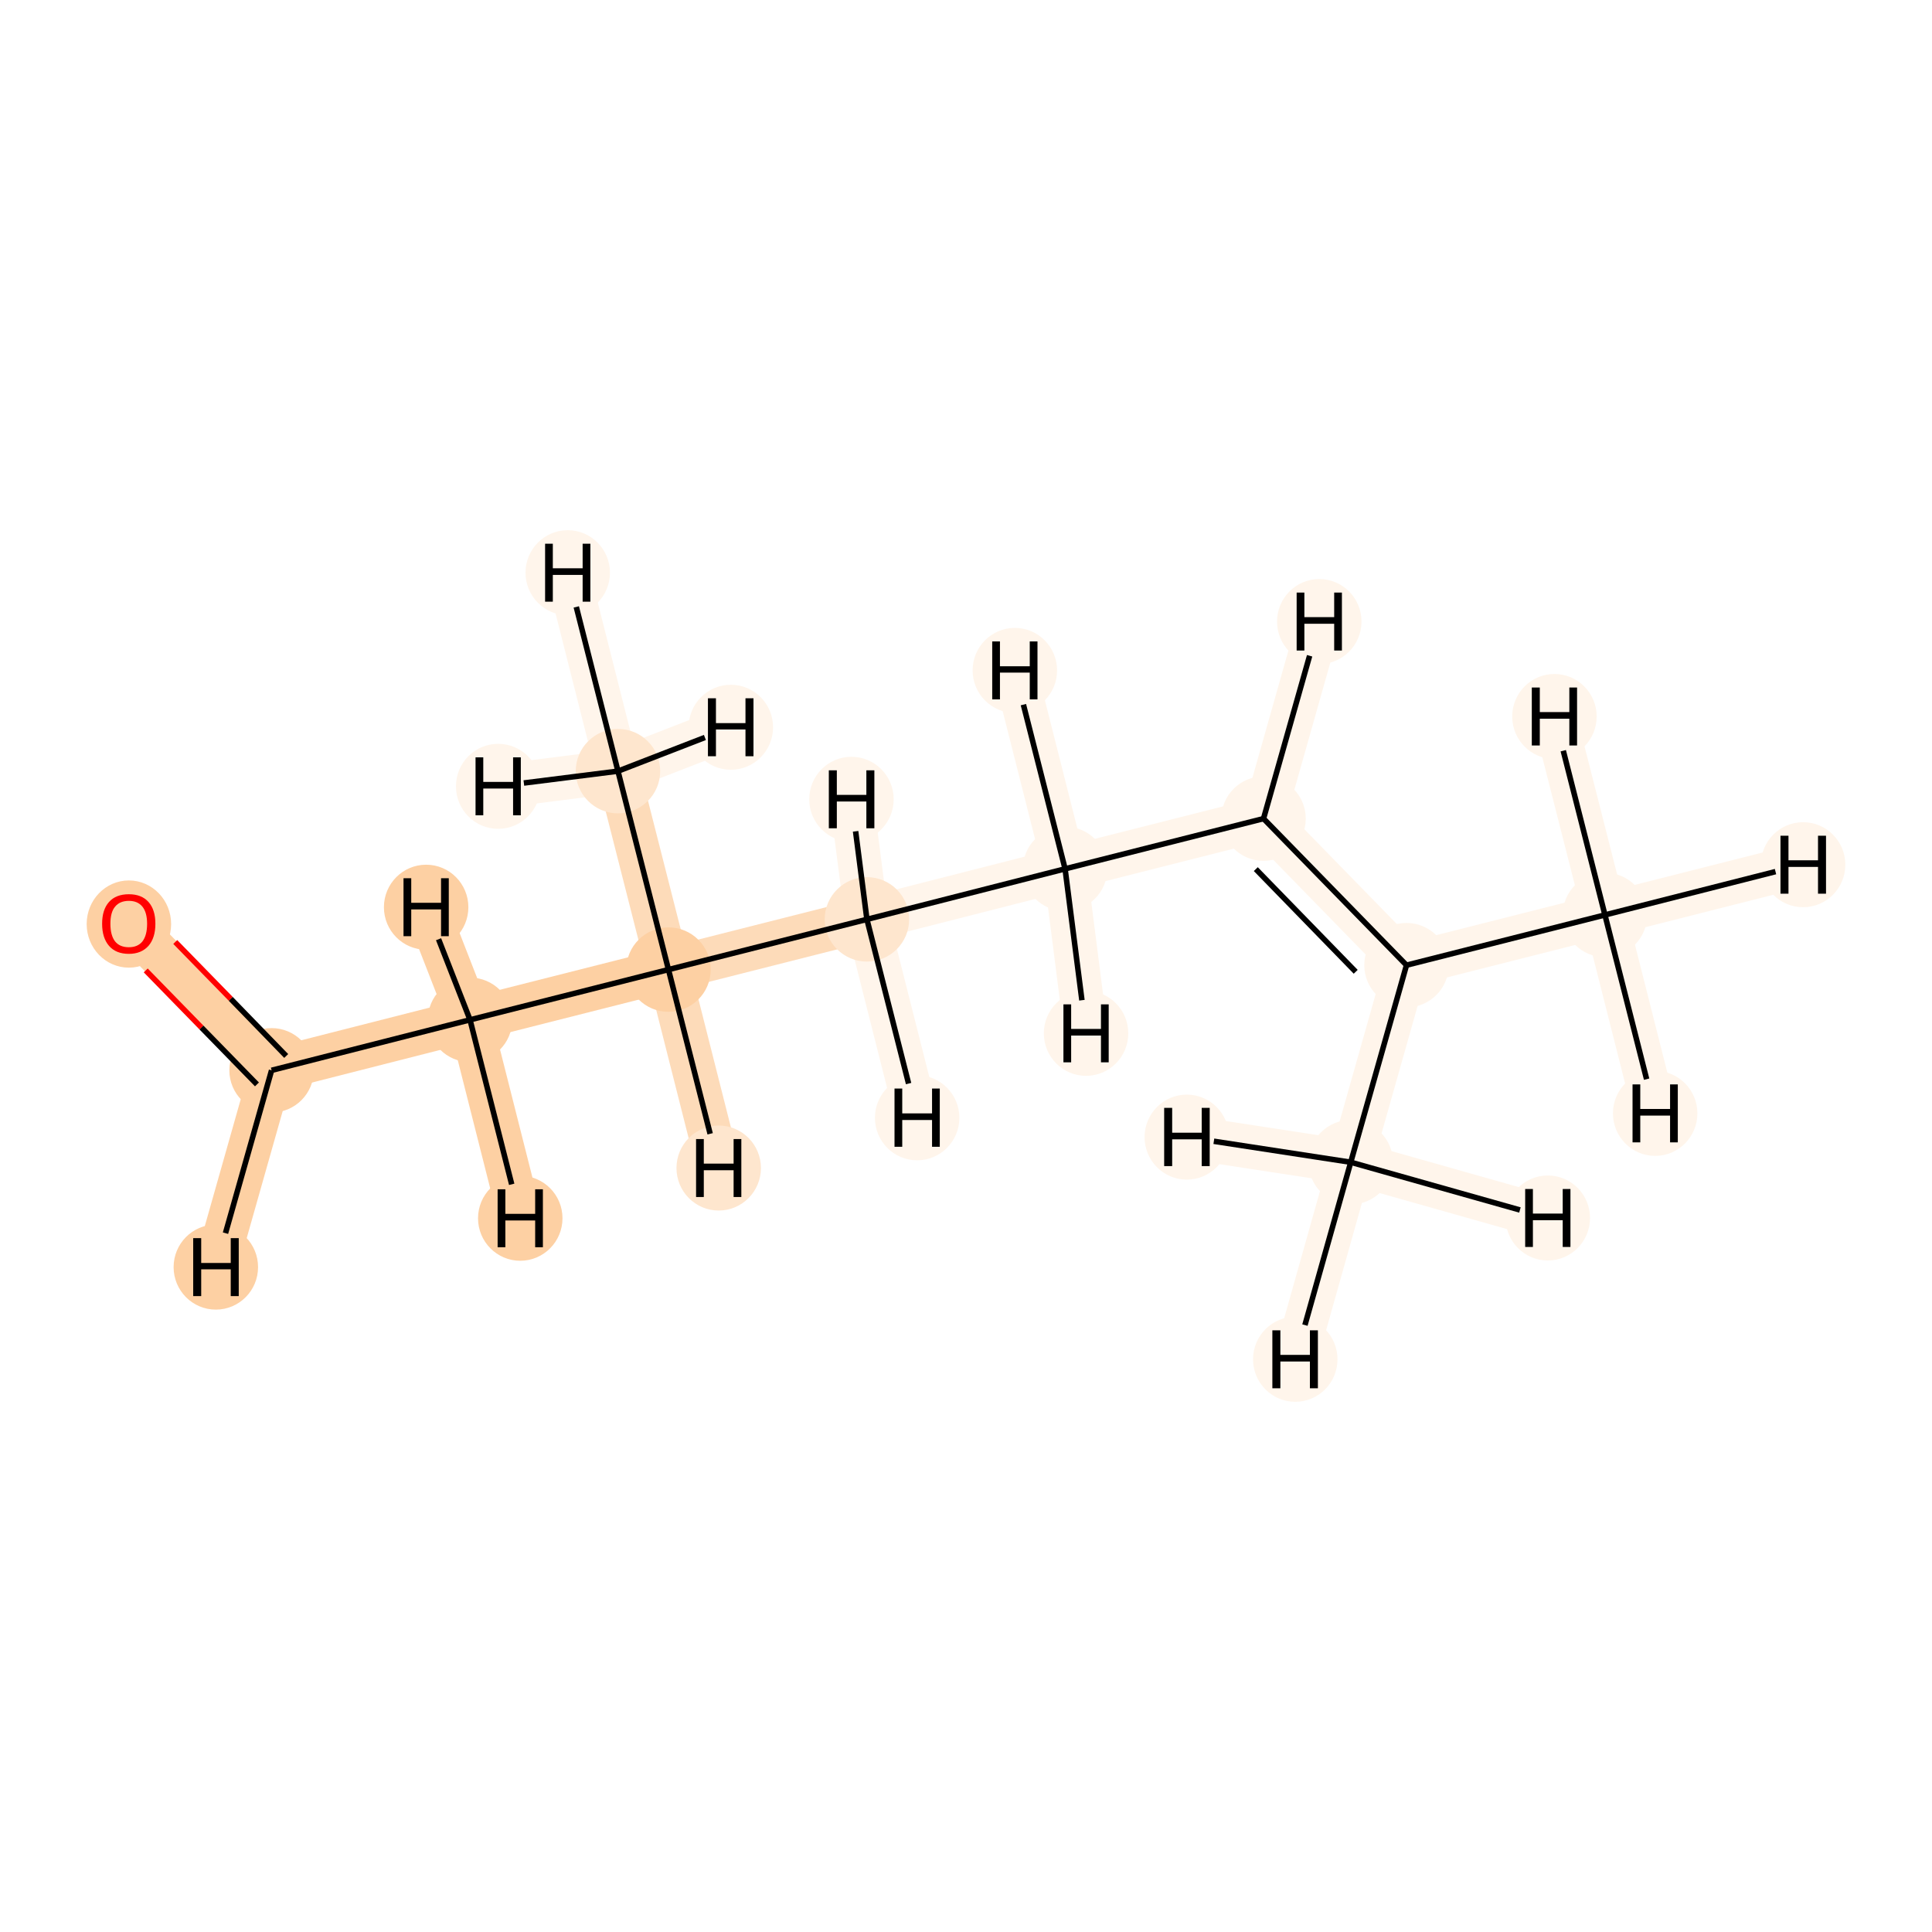 <?xml version='1.0' encoding='iso-8859-1'?>
<svg version='1.1' baseProfile='full'
              xmlns='http://www.w3.org/2000/svg'
                      xmlns:rdkit='http://www.rdkit.org/xml'
                      xmlns:xlink='http://www.w3.org/1999/xlink'
                  xml:space='preserve'
width='700px' height='700px' viewBox='0 0 700 700'>
<!-- END OF HEADER -->
<rect style='opacity:1.0;fill:#FFFFFF;stroke:none' width='700.0' height='700.0' x='0.0' y='0.0'> </rect>
<path d='M 46.7,334.6 L 98.4,387.8' style='fill:none;fill-rule:evenodd;stroke:#FDD0A3;stroke-width:15.8px;stroke-linecap:butt;stroke-linejoin:miter;stroke-opacity:1' />
<path d='M 98.4,387.8 L 170.3,369.5' style='fill:none;fill-rule:evenodd;stroke:#FDD0A3;stroke-width:15.8px;stroke-linecap:butt;stroke-linejoin:miter;stroke-opacity:1' />
<path d='M 98.4,387.8 L 78.2,459.1' style='fill:none;fill-rule:evenodd;stroke:#FDD0A3;stroke-width:15.8px;stroke-linecap:butt;stroke-linejoin:miter;stroke-opacity:1' />
<path d='M 170.3,369.5 L 242.2,351.3' style='fill:none;fill-rule:evenodd;stroke:#FDD0A3;stroke-width:15.8px;stroke-linecap:butt;stroke-linejoin:miter;stroke-opacity:1' />
<path d='M 170.3,369.5 L 188.5,441.4' style='fill:none;fill-rule:evenodd;stroke:#FDD0A3;stroke-width:15.8px;stroke-linecap:butt;stroke-linejoin:miter;stroke-opacity:1' />
<path d='M 170.3,369.5 L 154.4,328.7' style='fill:none;fill-rule:evenodd;stroke:#FDD0A3;stroke-width:15.8px;stroke-linecap:butt;stroke-linejoin:miter;stroke-opacity:1' />
<path d='M 242.2,351.3 L 314.1,333.1' style='fill:none;fill-rule:evenodd;stroke:#FDDBB9;stroke-width:15.8px;stroke-linecap:butt;stroke-linejoin:miter;stroke-opacity:1' />
<path d='M 242.2,351.3 L 223.9,279.4' style='fill:none;fill-rule:evenodd;stroke:#FDDBB9;stroke-width:15.8px;stroke-linecap:butt;stroke-linejoin:miter;stroke-opacity:1' />
<path d='M 242.2,351.3 L 260.4,423.2' style='fill:none;fill-rule:evenodd;stroke:#FDDBB9;stroke-width:15.8px;stroke-linecap:butt;stroke-linejoin:miter;stroke-opacity:1' />
<path d='M 314.1,333.1 L 385.9,314.8' style='fill:none;fill-rule:evenodd;stroke:#FFF5EB;stroke-width:15.8px;stroke-linecap:butt;stroke-linejoin:miter;stroke-opacity:1' />
<path d='M 314.1,333.1 L 332.3,405.0' style='fill:none;fill-rule:evenodd;stroke:#FFF5EB;stroke-width:15.8px;stroke-linecap:butt;stroke-linejoin:miter;stroke-opacity:1' />
<path d='M 314.1,333.1 L 308.5,289.6' style='fill:none;fill-rule:evenodd;stroke:#FFF5EB;stroke-width:15.8px;stroke-linecap:butt;stroke-linejoin:miter;stroke-opacity:1' />
<path d='M 385.9,314.8 L 457.8,296.6' style='fill:none;fill-rule:evenodd;stroke:#FFF5EB;stroke-width:15.8px;stroke-linecap:butt;stroke-linejoin:miter;stroke-opacity:1' />
<path d='M 385.9,314.8 L 367.7,242.9' style='fill:none;fill-rule:evenodd;stroke:#FFF5EB;stroke-width:15.8px;stroke-linecap:butt;stroke-linejoin:miter;stroke-opacity:1' />
<path d='M 385.9,314.8 L 393.5,374.4' style='fill:none;fill-rule:evenodd;stroke:#FFF5EB;stroke-width:15.8px;stroke-linecap:butt;stroke-linejoin:miter;stroke-opacity:1' />
<path d='M 457.8,296.6 L 509.6,349.7' style='fill:none;fill-rule:evenodd;stroke:#FFF5EB;stroke-width:15.8px;stroke-linecap:butt;stroke-linejoin:miter;stroke-opacity:1' />
<path d='M 457.8,296.6 L 478.0,225.2' style='fill:none;fill-rule:evenodd;stroke:#FFF5EB;stroke-width:15.8px;stroke-linecap:butt;stroke-linejoin:miter;stroke-opacity:1' />
<path d='M 509.6,349.7 L 581.5,331.5' style='fill:none;fill-rule:evenodd;stroke:#FFF5EB;stroke-width:15.8px;stroke-linecap:butt;stroke-linejoin:miter;stroke-opacity:1' />
<path d='M 509.6,349.7 L 489.4,421.1' style='fill:none;fill-rule:evenodd;stroke:#FFF5EB;stroke-width:15.8px;stroke-linecap:butt;stroke-linejoin:miter;stroke-opacity:1' />
<path d='M 581.5,331.5 L 653.3,313.3' style='fill:none;fill-rule:evenodd;stroke:#FFF5EB;stroke-width:15.8px;stroke-linecap:butt;stroke-linejoin:miter;stroke-opacity:1' />
<path d='M 581.5,331.5 L 599.7,403.4' style='fill:none;fill-rule:evenodd;stroke:#FFF5EB;stroke-width:15.8px;stroke-linecap:butt;stroke-linejoin:miter;stroke-opacity:1' />
<path d='M 581.5,331.5 L 563.2,259.6' style='fill:none;fill-rule:evenodd;stroke:#FFF5EB;stroke-width:15.8px;stroke-linecap:butt;stroke-linejoin:miter;stroke-opacity:1' />
<path d='M 489.4,421.1 L 469.3,492.5' style='fill:none;fill-rule:evenodd;stroke:#FFF5EB;stroke-width:15.8px;stroke-linecap:butt;stroke-linejoin:miter;stroke-opacity:1' />
<path d='M 489.4,421.1 L 430.0,412.0' style='fill:none;fill-rule:evenodd;stroke:#FFF5EB;stroke-width:15.8px;stroke-linecap:butt;stroke-linejoin:miter;stroke-opacity:1' />
<path d='M 489.4,421.1 L 560.8,441.3' style='fill:none;fill-rule:evenodd;stroke:#FFF5EB;stroke-width:15.8px;stroke-linecap:butt;stroke-linejoin:miter;stroke-opacity:1' />
<path d='M 223.9,279.4 L 205.7,207.5' style='fill:none;fill-rule:evenodd;stroke:#FFF5EB;stroke-width:15.8px;stroke-linecap:butt;stroke-linejoin:miter;stroke-opacity:1' />
<path d='M 223.9,279.4 L 264.8,263.5' style='fill:none;fill-rule:evenodd;stroke:#FFF5EB;stroke-width:15.8px;stroke-linecap:butt;stroke-linejoin:miter;stroke-opacity:1' />
<path d='M 223.9,279.4 L 180.5,284.9' style='fill:none;fill-rule:evenodd;stroke:#FFF5EB;stroke-width:15.8px;stroke-linecap:butt;stroke-linejoin:miter;stroke-opacity:1' />
<ellipse cx='46.7' cy='334.8' rx='14.8' ry='15.3'  style='fill:#FDD0A3;fill-rule:evenodd;stroke:#FDD0A3;stroke-width:1.0px;stroke-linecap:butt;stroke-linejoin:miter;stroke-opacity:1' />
<ellipse cx='98.4' cy='387.8' rx='14.8' ry='14.8'  style='fill:#FDD0A3;fill-rule:evenodd;stroke:#FDD0A3;stroke-width:1.0px;stroke-linecap:butt;stroke-linejoin:miter;stroke-opacity:1' />
<ellipse cx='170.3' cy='369.5' rx='14.8' ry='14.8'  style='fill:#FDD0A3;fill-rule:evenodd;stroke:#FDD0A3;stroke-width:1.0px;stroke-linecap:butt;stroke-linejoin:miter;stroke-opacity:1' />
<ellipse cx='242.2' cy='351.3' rx='14.8' ry='14.8'  style='fill:#FDD0A3;fill-rule:evenodd;stroke:#FDD0A3;stroke-width:1.0px;stroke-linecap:butt;stroke-linejoin:miter;stroke-opacity:1' />
<ellipse cx='314.1' cy='333.1' rx='14.8' ry='14.8'  style='fill:#FEE6CE;fill-rule:evenodd;stroke:#FEE6CE;stroke-width:1.0px;stroke-linecap:butt;stroke-linejoin:miter;stroke-opacity:1' />
<ellipse cx='385.9' cy='314.8' rx='14.8' ry='14.8'  style='fill:#FFF5EB;fill-rule:evenodd;stroke:#FFF5EB;stroke-width:1.0px;stroke-linecap:butt;stroke-linejoin:miter;stroke-opacity:1' />
<ellipse cx='457.8' cy='296.6' rx='14.8' ry='14.8'  style='fill:#FFF5EB;fill-rule:evenodd;stroke:#FFF5EB;stroke-width:1.0px;stroke-linecap:butt;stroke-linejoin:miter;stroke-opacity:1' />
<ellipse cx='509.6' cy='349.7' rx='14.8' ry='14.8'  style='fill:#FFF5EB;fill-rule:evenodd;stroke:#FFF5EB;stroke-width:1.0px;stroke-linecap:butt;stroke-linejoin:miter;stroke-opacity:1' />
<ellipse cx='581.5' cy='331.5' rx='14.8' ry='14.8'  style='fill:#FFF5EB;fill-rule:evenodd;stroke:#FFF5EB;stroke-width:1.0px;stroke-linecap:butt;stroke-linejoin:miter;stroke-opacity:1' />
<ellipse cx='489.4' cy='421.1' rx='14.8' ry='14.8'  style='fill:#FFF5EB;fill-rule:evenodd;stroke:#FFF5EB;stroke-width:1.0px;stroke-linecap:butt;stroke-linejoin:miter;stroke-opacity:1' />
<ellipse cx='223.9' cy='279.4' rx='14.8' ry='14.8'  style='fill:#FEE6CE;fill-rule:evenodd;stroke:#FEE6CE;stroke-width:1.0px;stroke-linecap:butt;stroke-linejoin:miter;stroke-opacity:1' />
<ellipse cx='78.2' cy='459.1' rx='14.8' ry='14.9'  style='fill:#FDD0A3;fill-rule:evenodd;stroke:#FDD0A3;stroke-width:1.0px;stroke-linecap:butt;stroke-linejoin:miter;stroke-opacity:1' />
<ellipse cx='188.5' cy='441.4' rx='14.8' ry='14.9'  style='fill:#FDD0A3;fill-rule:evenodd;stroke:#FDD0A3;stroke-width:1.0px;stroke-linecap:butt;stroke-linejoin:miter;stroke-opacity:1' />
<ellipse cx='154.4' cy='328.7' rx='14.8' ry='14.9'  style='fill:#FDD0A3;fill-rule:evenodd;stroke:#FDD0A3;stroke-width:1.0px;stroke-linecap:butt;stroke-linejoin:miter;stroke-opacity:1' />
<ellipse cx='260.4' cy='423.2' rx='14.8' ry='14.9'  style='fill:#FEE6CE;fill-rule:evenodd;stroke:#FEE6CE;stroke-width:1.0px;stroke-linecap:butt;stroke-linejoin:miter;stroke-opacity:1' />
<ellipse cx='332.3' cy='405.0' rx='14.8' ry='14.9'  style='fill:#FFF5EB;fill-rule:evenodd;stroke:#FFF5EB;stroke-width:1.0px;stroke-linecap:butt;stroke-linejoin:miter;stroke-opacity:1' />
<ellipse cx='308.5' cy='289.6' rx='14.8' ry='14.9'  style='fill:#FFF5EB;fill-rule:evenodd;stroke:#FFF5EB;stroke-width:1.0px;stroke-linecap:butt;stroke-linejoin:miter;stroke-opacity:1' />
<ellipse cx='367.7' cy='242.9' rx='14.8' ry='14.9'  style='fill:#FFF5EB;fill-rule:evenodd;stroke:#FFF5EB;stroke-width:1.0px;stroke-linecap:butt;stroke-linejoin:miter;stroke-opacity:1' />
<ellipse cx='393.5' cy='374.4' rx='14.8' ry='14.9'  style='fill:#FFF5EB;fill-rule:evenodd;stroke:#FFF5EB;stroke-width:1.0px;stroke-linecap:butt;stroke-linejoin:miter;stroke-opacity:1' />
<ellipse cx='478.0' cy='225.2' rx='14.8' ry='14.9'  style='fill:#FFF5EB;fill-rule:evenodd;stroke:#FFF5EB;stroke-width:1.0px;stroke-linecap:butt;stroke-linejoin:miter;stroke-opacity:1' />
<ellipse cx='653.3' cy='313.3' rx='14.8' ry='14.9'  style='fill:#FFF5EB;fill-rule:evenodd;stroke:#FFF5EB;stroke-width:1.0px;stroke-linecap:butt;stroke-linejoin:miter;stroke-opacity:1' />
<ellipse cx='599.7' cy='403.4' rx='14.8' ry='14.9'  style='fill:#FFF5EB;fill-rule:evenodd;stroke:#FFF5EB;stroke-width:1.0px;stroke-linecap:butt;stroke-linejoin:miter;stroke-opacity:1' />
<ellipse cx='563.2' cy='259.6' rx='14.8' ry='14.9'  style='fill:#FFF5EB;fill-rule:evenodd;stroke:#FFF5EB;stroke-width:1.0px;stroke-linecap:butt;stroke-linejoin:miter;stroke-opacity:1' />
<ellipse cx='469.3' cy='492.5' rx='14.8' ry='14.9'  style='fill:#FFF5EB;fill-rule:evenodd;stroke:#FFF5EB;stroke-width:1.0px;stroke-linecap:butt;stroke-linejoin:miter;stroke-opacity:1' />
<ellipse cx='430.0' cy='412.0' rx='14.8' ry='14.9'  style='fill:#FFF5EB;fill-rule:evenodd;stroke:#FFF5EB;stroke-width:1.0px;stroke-linecap:butt;stroke-linejoin:miter;stroke-opacity:1' />
<ellipse cx='560.8' cy='441.3' rx='14.8' ry='14.9'  style='fill:#FFF5EB;fill-rule:evenodd;stroke:#FFF5EB;stroke-width:1.0px;stroke-linecap:butt;stroke-linejoin:miter;stroke-opacity:1' />
<ellipse cx='205.7' cy='207.5' rx='14.8' ry='14.9'  style='fill:#FFF5EB;fill-rule:evenodd;stroke:#FFF5EB;stroke-width:1.0px;stroke-linecap:butt;stroke-linejoin:miter;stroke-opacity:1' />
<ellipse cx='264.8' cy='263.5' rx='14.8' ry='14.9'  style='fill:#FFF5EB;fill-rule:evenodd;stroke:#FFF5EB;stroke-width:1.0px;stroke-linecap:butt;stroke-linejoin:miter;stroke-opacity:1' />
<ellipse cx='180.5' cy='284.9' rx='14.8' ry='14.9'  style='fill:#FFF5EB;fill-rule:evenodd;stroke:#FFF5EB;stroke-width:1.0px;stroke-linecap:butt;stroke-linejoin:miter;stroke-opacity:1' />
<path class='bond-0 atom-0 atom-1' d='M 52.8,351.6 L 73.0,372.3' style='fill:none;fill-rule:evenodd;stroke:#FF0000;stroke-width:2.0px;stroke-linecap:butt;stroke-linejoin:miter;stroke-opacity:1' />
<path class='bond-0 atom-0 atom-1' d='M 73.0,372.3 L 93.1,392.9' style='fill:none;fill-rule:evenodd;stroke:#000000;stroke-width:2.0px;stroke-linecap:butt;stroke-linejoin:miter;stroke-opacity:1' />
<path class='bond-0 atom-0 atom-1' d='M 63.5,341.3 L 83.6,361.9' style='fill:none;fill-rule:evenodd;stroke:#FF0000;stroke-width:2.0px;stroke-linecap:butt;stroke-linejoin:miter;stroke-opacity:1' />
<path class='bond-0 atom-0 atom-1' d='M 83.6,361.9 L 103.7,382.6' style='fill:none;fill-rule:evenodd;stroke:#000000;stroke-width:2.0px;stroke-linecap:butt;stroke-linejoin:miter;stroke-opacity:1' />
<path class='bond-1 atom-1 atom-2' d='M 98.4,387.8 L 170.3,369.5' style='fill:none;fill-rule:evenodd;stroke:#000000;stroke-width:2.0px;stroke-linecap:butt;stroke-linejoin:miter;stroke-opacity:1' />
<path class='bond-10 atom-1 atom-11' d='M 98.4,387.8 L 81.7,446.8' style='fill:none;fill-rule:evenodd;stroke:#000000;stroke-width:2.0px;stroke-linecap:butt;stroke-linejoin:miter;stroke-opacity:1' />
<path class='bond-2 atom-2 atom-3' d='M 170.3,369.5 L 242.2,351.3' style='fill:none;fill-rule:evenodd;stroke:#000000;stroke-width:2.0px;stroke-linecap:butt;stroke-linejoin:miter;stroke-opacity:1' />
<path class='bond-11 atom-2 atom-12' d='M 170.3,369.5 L 185.4,429.1' style='fill:none;fill-rule:evenodd;stroke:#000000;stroke-width:2.0px;stroke-linecap:butt;stroke-linejoin:miter;stroke-opacity:1' />
<path class='bond-12 atom-2 atom-13' d='M 170.3,369.5 L 158.9,340.3' style='fill:none;fill-rule:evenodd;stroke:#000000;stroke-width:2.0px;stroke-linecap:butt;stroke-linejoin:miter;stroke-opacity:1' />
<path class='bond-3 atom-3 atom-4' d='M 242.2,351.3 L 314.1,333.1' style='fill:none;fill-rule:evenodd;stroke:#000000;stroke-width:2.0px;stroke-linecap:butt;stroke-linejoin:miter;stroke-opacity:1' />
<path class='bond-9 atom-3 atom-10' d='M 242.2,351.3 L 223.9,279.4' style='fill:none;fill-rule:evenodd;stroke:#000000;stroke-width:2.0px;stroke-linecap:butt;stroke-linejoin:miter;stroke-opacity:1' />
<path class='bond-13 atom-3 atom-14' d='M 242.2,351.3 L 257.3,410.8' style='fill:none;fill-rule:evenodd;stroke:#000000;stroke-width:2.0px;stroke-linecap:butt;stroke-linejoin:miter;stroke-opacity:1' />
<path class='bond-4 atom-4 atom-5' d='M 314.1,333.1 L 385.9,314.8' style='fill:none;fill-rule:evenodd;stroke:#000000;stroke-width:2.0px;stroke-linecap:butt;stroke-linejoin:miter;stroke-opacity:1' />
<path class='bond-14 atom-4 atom-15' d='M 314.1,333.1 L 329.2,392.6' style='fill:none;fill-rule:evenodd;stroke:#000000;stroke-width:2.0px;stroke-linecap:butt;stroke-linejoin:miter;stroke-opacity:1' />
<path class='bond-15 atom-4 atom-16' d='M 314.1,333.1 L 310.0,301.2' style='fill:none;fill-rule:evenodd;stroke:#000000;stroke-width:2.0px;stroke-linecap:butt;stroke-linejoin:miter;stroke-opacity:1' />
<path class='bond-5 atom-5 atom-6' d='M 385.9,314.8 L 457.8,296.6' style='fill:none;fill-rule:evenodd;stroke:#000000;stroke-width:2.0px;stroke-linecap:butt;stroke-linejoin:miter;stroke-opacity:1' />
<path class='bond-16 atom-5 atom-17' d='M 385.9,314.8 L 370.8,255.3' style='fill:none;fill-rule:evenodd;stroke:#000000;stroke-width:2.0px;stroke-linecap:butt;stroke-linejoin:miter;stroke-opacity:1' />
<path class='bond-17 atom-5 atom-18' d='M 385.9,314.8 L 392.0,362.4' style='fill:none;fill-rule:evenodd;stroke:#000000;stroke-width:2.0px;stroke-linecap:butt;stroke-linejoin:miter;stroke-opacity:1' />
<path class='bond-6 atom-6 atom-7' d='M 457.8,296.6 L 509.6,349.7' style='fill:none;fill-rule:evenodd;stroke:#000000;stroke-width:2.0px;stroke-linecap:butt;stroke-linejoin:miter;stroke-opacity:1' />
<path class='bond-6 atom-6 atom-7' d='M 455.0,314.9 L 491.2,352.1' style='fill:none;fill-rule:evenodd;stroke:#000000;stroke-width:2.0px;stroke-linecap:butt;stroke-linejoin:miter;stroke-opacity:1' />
<path class='bond-18 atom-6 atom-19' d='M 457.8,296.6 L 474.5,237.6' style='fill:none;fill-rule:evenodd;stroke:#000000;stroke-width:2.0px;stroke-linecap:butt;stroke-linejoin:miter;stroke-opacity:1' />
<path class='bond-7 atom-7 atom-8' d='M 509.6,349.7 L 581.5,331.5' style='fill:none;fill-rule:evenodd;stroke:#000000;stroke-width:2.0px;stroke-linecap:butt;stroke-linejoin:miter;stroke-opacity:1' />
<path class='bond-8 atom-7 atom-9' d='M 509.6,349.7 L 489.4,421.1' style='fill:none;fill-rule:evenodd;stroke:#000000;stroke-width:2.0px;stroke-linecap:butt;stroke-linejoin:miter;stroke-opacity:1' />
<path class='bond-19 atom-8 atom-20' d='M 581.5,331.5 L 643.3,315.8' style='fill:none;fill-rule:evenodd;stroke:#000000;stroke-width:2.0px;stroke-linecap:butt;stroke-linejoin:miter;stroke-opacity:1' />
<path class='bond-20 atom-8 atom-21' d='M 581.5,331.5 L 596.6,391.0' style='fill:none;fill-rule:evenodd;stroke:#000000;stroke-width:2.0px;stroke-linecap:butt;stroke-linejoin:miter;stroke-opacity:1' />
<path class='bond-21 atom-8 atom-22' d='M 581.5,331.5 L 566.4,272.0' style='fill:none;fill-rule:evenodd;stroke:#000000;stroke-width:2.0px;stroke-linecap:butt;stroke-linejoin:miter;stroke-opacity:1' />
<path class='bond-22 atom-9 atom-23' d='M 489.4,421.1 L 472.8,480.1' style='fill:none;fill-rule:evenodd;stroke:#000000;stroke-width:2.0px;stroke-linecap:butt;stroke-linejoin:miter;stroke-opacity:1' />
<path class='bond-23 atom-9 atom-24' d='M 489.4,421.1 L 439.8,413.5' style='fill:none;fill-rule:evenodd;stroke:#000000;stroke-width:2.0px;stroke-linecap:butt;stroke-linejoin:miter;stroke-opacity:1' />
<path class='bond-24 atom-9 atom-25' d='M 489.4,421.1 L 550.7,438.4' style='fill:none;fill-rule:evenodd;stroke:#000000;stroke-width:2.0px;stroke-linecap:butt;stroke-linejoin:miter;stroke-opacity:1' />
<path class='bond-25 atom-10 atom-26' d='M 223.9,279.4 L 208.8,219.9' style='fill:none;fill-rule:evenodd;stroke:#000000;stroke-width:2.0px;stroke-linecap:butt;stroke-linejoin:miter;stroke-opacity:1' />
<path class='bond-26 atom-10 atom-27' d='M 223.9,279.4 L 255.4,267.2' style='fill:none;fill-rule:evenodd;stroke:#000000;stroke-width:2.0px;stroke-linecap:butt;stroke-linejoin:miter;stroke-opacity:1' />
<path class='bond-27 atom-10 atom-28' d='M 223.9,279.4 L 189.8,283.7' style='fill:none;fill-rule:evenodd;stroke:#000000;stroke-width:2.0px;stroke-linecap:butt;stroke-linejoin:miter;stroke-opacity:1' />
<path  class='atom-0' d='M 37.0 334.7
Q 37.0 329.6, 39.5 326.8
Q 42.0 324.0, 46.7 324.0
Q 51.3 324.0, 53.8 326.8
Q 56.3 329.6, 56.3 334.7
Q 56.3 339.8, 53.8 342.7
Q 51.2 345.6, 46.7 345.6
Q 42.0 345.6, 39.5 342.7
Q 37.0 339.8, 37.0 334.7
M 46.7 343.2
Q 49.9 343.2, 51.6 341.1
Q 53.3 338.9, 53.3 334.7
Q 53.3 330.6, 51.6 328.5
Q 49.9 326.4, 46.7 326.4
Q 43.4 326.4, 41.7 328.5
Q 40.0 330.5, 40.0 334.7
Q 40.0 338.9, 41.7 341.1
Q 43.4 343.2, 46.7 343.2
' fill='#FF0000'/>
<path  class='atom-11' d='M 70.0 448.6
L 72.9 448.6
L 72.9 457.6
L 83.6 457.6
L 83.6 448.6
L 86.5 448.6
L 86.5 469.6
L 83.6 469.6
L 83.6 459.9
L 72.9 459.9
L 72.9 469.6
L 70.0 469.6
L 70.0 448.6
' fill='#000000'/>
<path  class='atom-12' d='M 180.3 430.9
L 183.1 430.9
L 183.1 439.8
L 193.9 439.8
L 193.9 430.9
L 196.7 430.9
L 196.7 451.9
L 193.9 451.9
L 193.9 442.2
L 183.1 442.2
L 183.1 451.9
L 180.3 451.9
L 180.3 430.9
' fill='#000000'/>
<path  class='atom-13' d='M 146.2 318.2
L 149.0 318.2
L 149.0 327.1
L 159.8 327.1
L 159.8 318.2
L 162.6 318.2
L 162.6 339.2
L 159.8 339.2
L 159.8 329.5
L 149.0 329.5
L 149.0 339.2
L 146.2 339.2
L 146.2 318.2
' fill='#000000'/>
<path  class='atom-14' d='M 252.2 412.7
L 255.0 412.7
L 255.0 421.6
L 265.8 421.6
L 265.8 412.7
L 268.6 412.7
L 268.6 433.7
L 265.8 433.7
L 265.8 424.0
L 255.0 424.0
L 255.0 433.7
L 252.2 433.7
L 252.2 412.7
' fill='#000000'/>
<path  class='atom-15' d='M 324.1 394.4
L 326.9 394.4
L 326.9 403.4
L 337.7 403.4
L 337.7 394.4
L 340.5 394.4
L 340.5 415.5
L 337.7 415.5
L 337.7 405.8
L 326.9 405.8
L 326.9 415.5
L 324.1 415.5
L 324.1 394.4
' fill='#000000'/>
<path  class='atom-16' d='M 300.3 279.1
L 303.2 279.1
L 303.2 288.0
L 313.9 288.0
L 313.9 279.1
L 316.8 279.1
L 316.8 300.1
L 313.9 300.1
L 313.9 290.4
L 303.2 290.4
L 303.2 300.1
L 300.3 300.1
L 300.3 279.1
' fill='#000000'/>
<path  class='atom-17' d='M 359.5 232.4
L 362.3 232.4
L 362.3 241.4
L 373.1 241.4
L 373.1 232.4
L 375.9 232.4
L 375.9 253.4
L 373.1 253.4
L 373.1 243.7
L 362.3 243.7
L 362.3 253.4
L 359.5 253.4
L 359.5 232.4
' fill='#000000'/>
<path  class='atom-18' d='M 385.3 363.9
L 388.1 363.9
L 388.1 372.8
L 398.9 372.8
L 398.9 363.9
L 401.7 363.9
L 401.7 384.9
L 398.9 384.9
L 398.9 375.2
L 388.1 375.2
L 388.1 384.9
L 385.3 384.9
L 385.3 363.9
' fill='#000000'/>
<path  class='atom-19' d='M 469.8 214.7
L 472.6 214.7
L 472.6 223.6
L 483.4 223.6
L 483.4 214.7
L 486.2 214.7
L 486.2 235.7
L 483.4 235.7
L 483.4 226.0
L 472.6 226.0
L 472.6 235.7
L 469.8 235.7
L 469.8 214.7
' fill='#000000'/>
<path  class='atom-20' d='M 645.1 302.8
L 648.0 302.8
L 648.0 311.7
L 658.7 311.7
L 658.7 302.8
L 661.6 302.8
L 661.6 323.8
L 658.7 323.8
L 658.7 314.1
L 648.0 314.1
L 648.0 323.8
L 645.1 323.8
L 645.1 302.8
' fill='#000000'/>
<path  class='atom-21' d='M 591.5 392.9
L 594.3 392.9
L 594.3 401.8
L 605.1 401.8
L 605.1 392.9
L 607.9 392.9
L 607.9 413.9
L 605.1 413.9
L 605.1 404.2
L 594.3 404.2
L 594.3 413.9
L 591.5 413.9
L 591.5 392.9
' fill='#000000'/>
<path  class='atom-22' d='M 555.0 249.1
L 557.9 249.1
L 557.9 258.0
L 568.6 258.0
L 568.6 249.1
L 571.4 249.1
L 571.4 270.1
L 568.6 270.1
L 568.6 260.4
L 557.9 260.4
L 557.9 270.1
L 555.0 270.1
L 555.0 249.1
' fill='#000000'/>
<path  class='atom-23' d='M 461.0 482.0
L 463.9 482.0
L 463.9 490.9
L 474.6 490.9
L 474.6 482.0
L 477.5 482.0
L 477.5 503.0
L 474.6 503.0
L 474.6 493.3
L 463.9 493.3
L 463.9 503.0
L 461.0 503.0
L 461.0 482.0
' fill='#000000'/>
<path  class='atom-24' d='M 421.8 401.4
L 424.7 401.4
L 424.7 410.4
L 435.4 410.4
L 435.4 401.4
L 438.3 401.4
L 438.3 422.5
L 435.4 422.5
L 435.4 412.8
L 424.7 412.8
L 424.7 422.5
L 421.8 422.5
L 421.8 401.4
' fill='#000000'/>
<path  class='atom-25' d='M 552.6 430.8
L 555.4 430.8
L 555.4 439.7
L 566.2 439.7
L 566.2 430.8
L 569.0 430.8
L 569.0 451.8
L 566.2 451.8
L 566.2 442.1
L 555.4 442.1
L 555.4 451.8
L 552.6 451.8
L 552.6 430.8
' fill='#000000'/>
<path  class='atom-26' d='M 197.5 197.0
L 200.3 197.0
L 200.3 205.9
L 211.1 205.9
L 211.1 197.0
L 213.9 197.0
L 213.9 218.0
L 211.1 218.0
L 211.1 208.3
L 200.3 208.3
L 200.3 218.0
L 197.5 218.0
L 197.5 197.0
' fill='#000000'/>
<path  class='atom-27' d='M 256.5 253.0
L 259.4 253.0
L 259.4 262.0
L 270.1 262.0
L 270.1 253.0
L 273.0 253.0
L 273.0 274.0
L 270.1 274.0
L 270.1 264.3
L 259.4 264.3
L 259.4 274.0
L 256.5 274.0
L 256.5 253.0
' fill='#000000'/>
<path  class='atom-28' d='M 172.3 274.4
L 175.1 274.4
L 175.1 283.3
L 185.9 283.3
L 185.9 274.4
L 188.7 274.4
L 188.7 295.4
L 185.9 295.4
L 185.9 285.7
L 175.1 285.7
L 175.1 295.4
L 172.3 295.4
L 172.3 274.4
' fill='#000000'/>
</svg>
